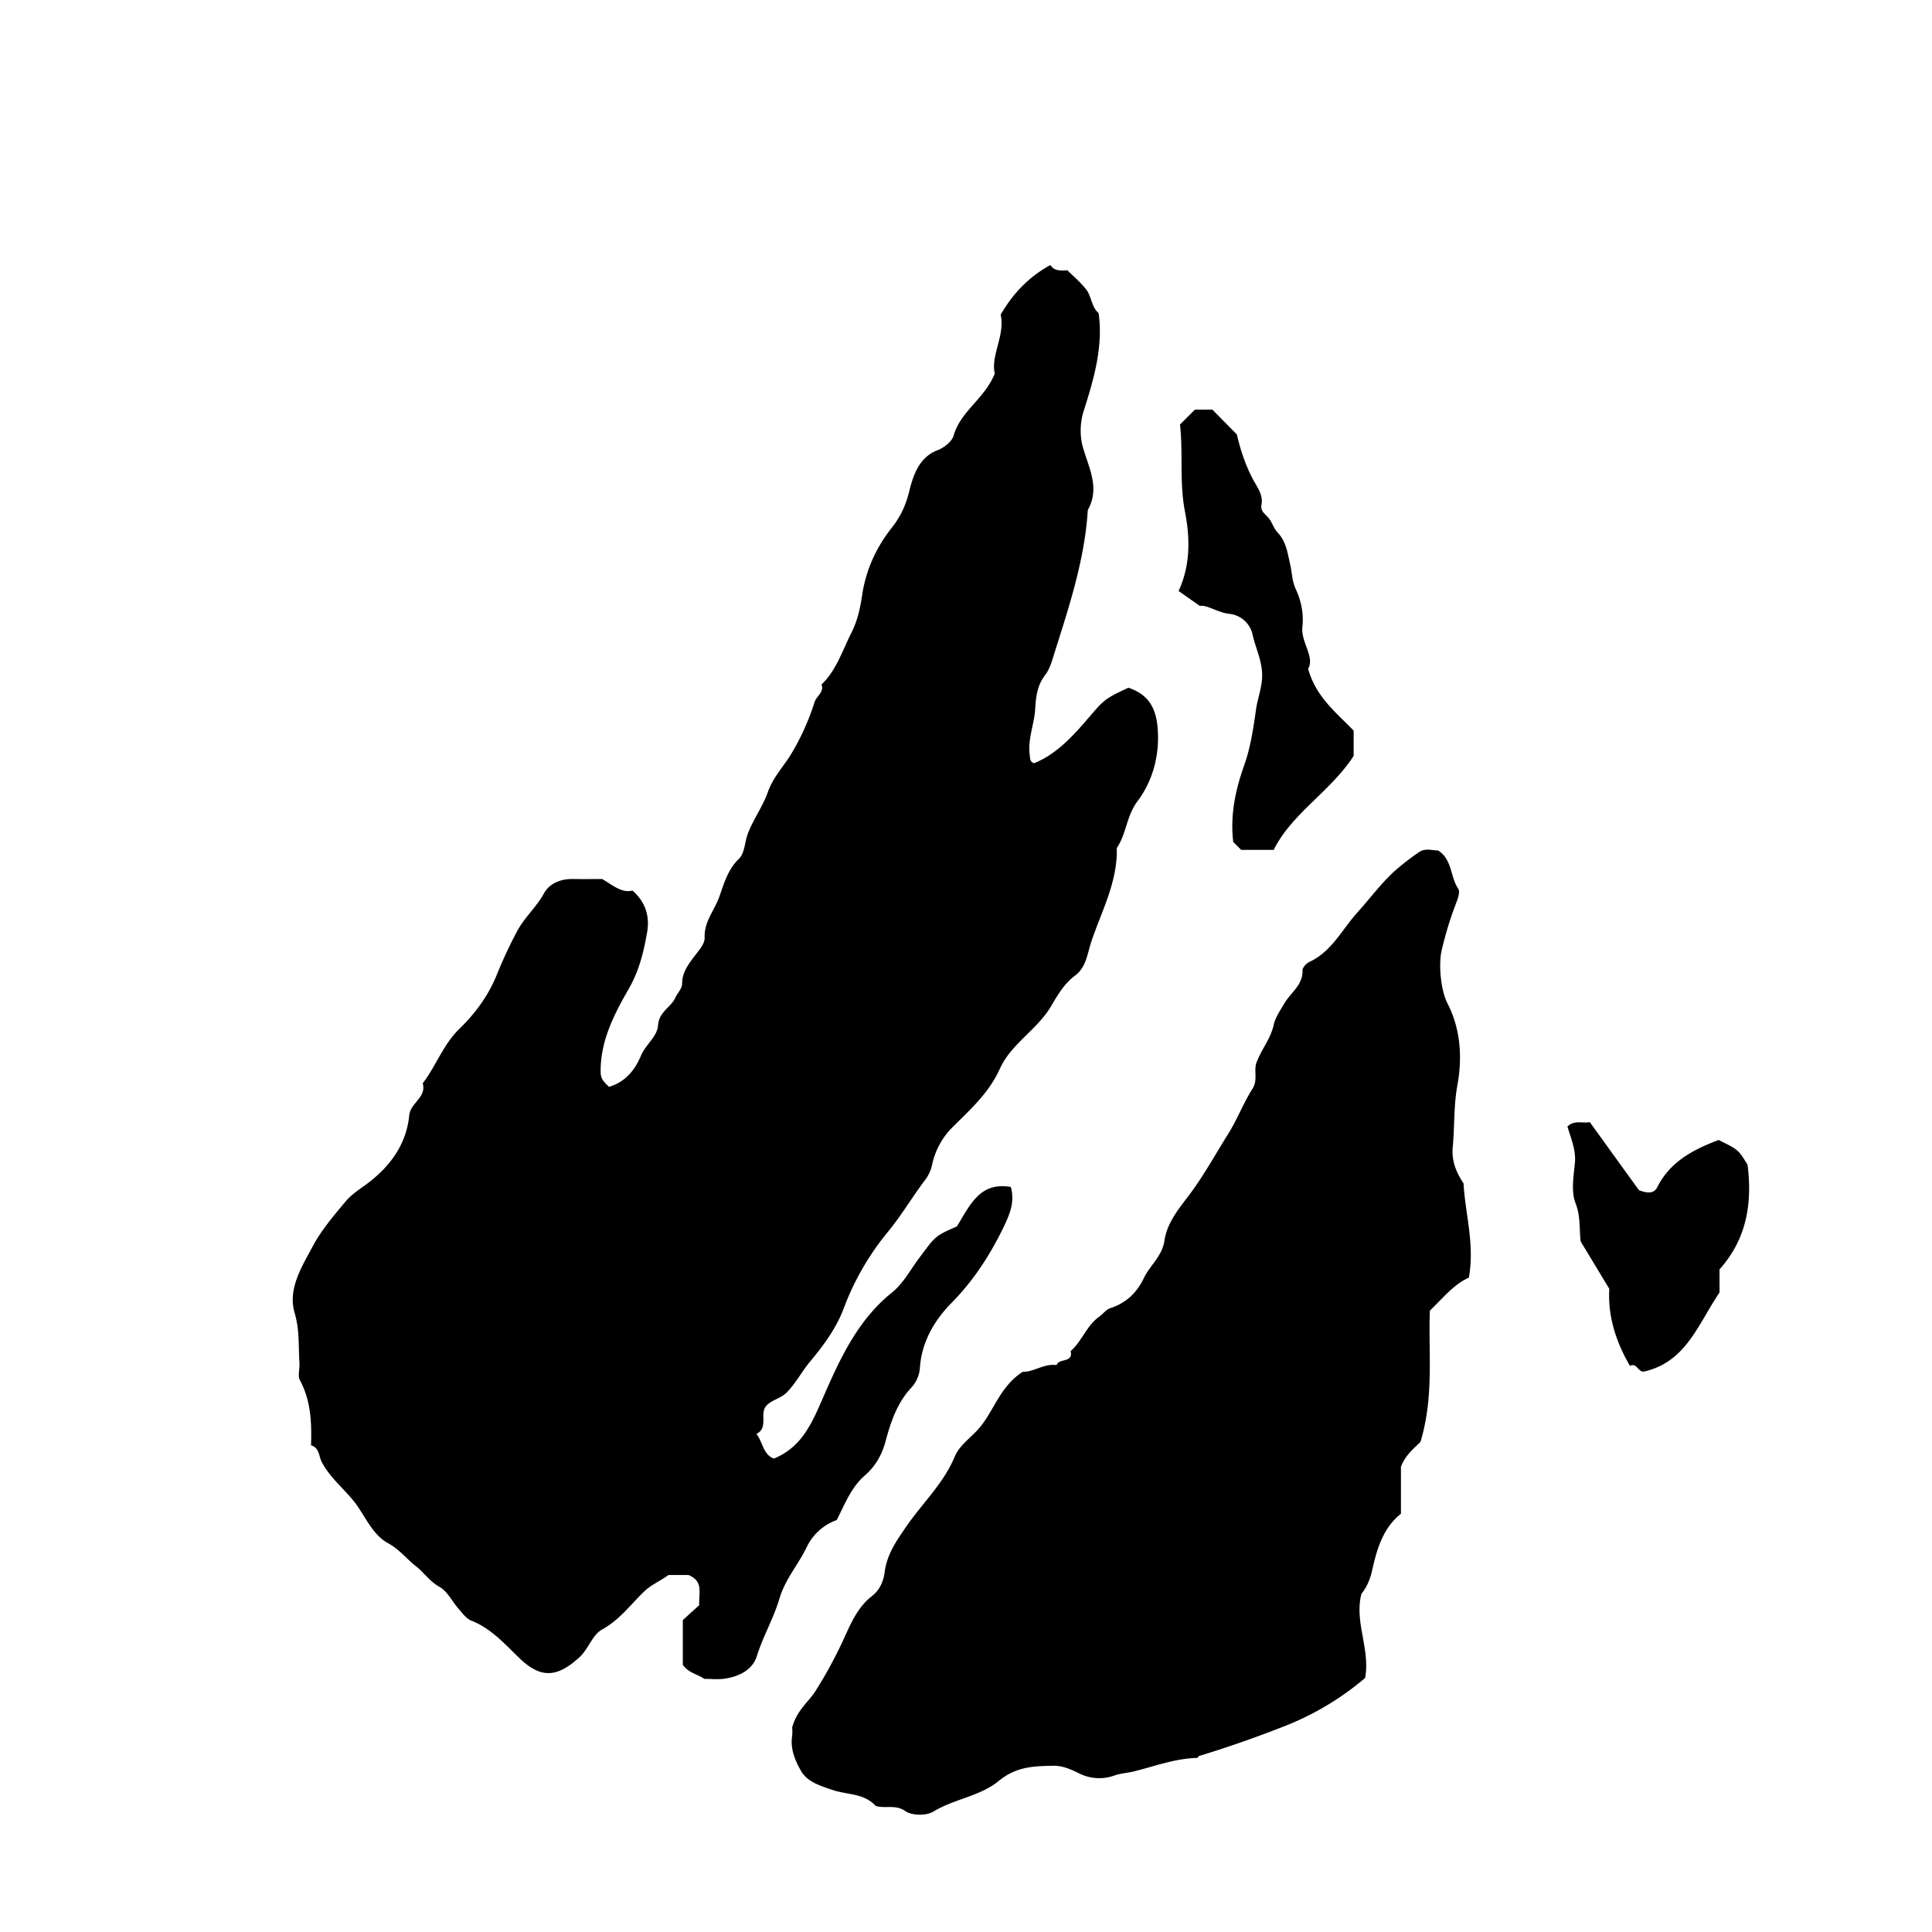 <svg xmlns="http://www.w3.org/2000/svg" xml:space="preserve" width="72px" height="72px" viewBox="0 0 72 72">
    <path fill="currentColor" d="M35.661 45.707c.518-.861.882-1.664 2.009-1.473.157.561-.038 1.023-.292 1.544-.504 1.029-1.106 1.954-1.916 2.776-.642.652-1.115 1.459-1.179 2.415a1.23 1.23 0 0 1-.306.73c-.54.568-.779 1.288-.965 1.981-.146.546-.383.957-.776 1.3-.513.446-.739 1.05-1.053 1.667a1.98 1.98 0 0 0-1.108.987c-.313.664-.812 1.207-1.031 1.952-.211.717-.608 1.394-.839 2.133-.163.519-.667.762-1.203.841-.247.036-.503.006-.755.006-.249-.174-.581-.216-.801-.522v-1.669l.612-.555c-.02-.491.161-.885-.397-1.123h-.754c-.272.212-.623.344-.906.618-.502.485-.916 1.057-1.564 1.413-.365.2-.503.723-.847 1.037-.832.76-1.439.792-2.231.031-.551-.529-1.054-1.109-1.796-1.401-.185-.073-.327-.272-.467-.432-.245-.277-.422-.663-.723-.829-.361-.199-.565-.525-.868-.762-.355-.275-.62-.634-1.044-.862-.521-.279-.8-.885-1.124-1.36-.411-.603-1.025-1.025-1.358-1.692-.098-.195-.077-.509-.388-.594.028-.847-.004-1.664-.413-2.426-.09-.168-.003-.426-.018-.64-.043-.621.01-1.229-.179-1.865-.267-.898.269-1.728.68-2.499.319-.598.776-1.129 1.214-1.654.192-.231.454-.413.711-.597.887-.635 1.553-1.48 1.664-2.611.046-.479.654-.673.503-1.2.498-.646.762-1.443 1.366-2.03.59-.572 1.078-1.231 1.393-2.01a17 17 0 0 1 .759-1.628c.271-.511.721-.899 1.005-1.417.198-.361.614-.535 1.063-.529.394.005.787.001 1.102.001.417.243.73.53 1.131.43.514.456.642.994.542 1.565-.127.725-.292 1.417-.682 2.096-.545.949-1.071 1.958-1.047 3.128.005.266.168.372.304.526.604-.172.971-.62 1.194-1.155.174-.415.612-.723.639-1.127.035-.529.487-.68.646-1.041.078-.178.251-.322.254-.542.004-.397.227-.697.456-1 .16-.212.391-.466.382-.693-.023-.597.36-1.013.542-1.514.183-.506.314-1.022.741-1.432.211-.204.209-.621.327-.933.202-.533.561-1.021.737-1.527.196-.561.556-.927.844-1.386a9 9 0 0 0 .907-1.993c.073-.226.364-.368.258-.651.555-.535.771-1.25 1.106-1.914.247-.489.335-.94.414-1.457.138-.9.52-1.739 1.086-2.456.33-.417.527-.83.658-1.357.146-.59.361-1.276 1.045-1.542.292-.114.555-.345.614-.55.263-.92 1.151-1.366 1.533-2.311-.157-.68.392-1.428.22-2.196.472-.817 1.075-1.423 1.854-1.851.125.207.334.219.63.196.213.212.49.44.704.717.201.262.194.648.463.882.172 1.269-.179 2.454-.555 3.637-.143.449-.15.943-.03 1.365.223.778.641 1.513.181 2.335-.118 1.91-.734 3.704-1.299 5.509-.069.221-.149.455-.287.634-.292.38-.347.794-.373 1.257-.034.583-.29 1.145-.203 1.748.016.104-.006.216.152.289.773-.305 1.361-.912 1.905-1.54.702-.812.672-.837 1.618-1.275.844.28 1.079.884 1.103 1.739.026.943-.251 1.809-.762 2.488-.419.558-.412 1.216-.774 1.745.037 1.26-.567 2.349-.95 3.494-.146.437-.188.952-.602 1.259-.408.302-.656.736-.898 1.145-.523.884-1.492 1.4-1.912 2.338-.402.896-1.106 1.516-1.77 2.181a2.8 2.8 0 0 0-.756 1.41c-.047.221-.15.405-.253.543-.475.627-.877 1.311-1.371 1.914a10 10 0 0 0-1.667 2.881c-.265.711-.744 1.371-1.239 1.96-.314.373-.533.811-.88 1.164-.232.237-.566.27-.779.516-.234.313.102.801-.353 1.031.249.32.244.76.649.92 1.031-.423 1.408-1.289 1.833-2.269.618-1.42 1.285-2.886 2.554-3.906.45-.361.702-.867 1.036-1.308.585-.773.545-.804 1.4-1.168m2.451 5.417c.416.011.803-.321 1.266-.25.078-.27.627-.067.521-.521.425-.37.595-.952 1.067-1.285.141-.1.254-.265.408-.315.587-.192.985-.563 1.251-1.117.23-.481.687-.817.773-1.411.11-.753.665-1.325 1.082-1.913.473-.667.87-1.386 1.3-2.07.324-.516.559-1.135.896-1.667.221-.349.022-.696.166-1.015.177-.466.511-.85.624-1.363.061-.276.244-.543.399-.805.236-.399.695-.683.676-1.234-.004-.103.146-.258.261-.312.831-.388 1.219-1.217 1.79-1.848.443-.489.841-1.031 1.326-1.486a9 9 0 0 1 .978-.763c.217-.15.479-.055.697-.055.533.336.449.98.752 1.429.069.102.003.317-.065.496a13 13 0 0 0-.557 1.818c-.113.507-.035 1.457.219 1.952.505.985.554 2.055.37 3.058-.142.775-.1 1.531-.172 2.293-.05.513.121.942.402 1.361.062 1.136.422 2.271.198 3.514-.556.241-.975.771-1.453 1.228-.061 1.591.162 3.192-.35 4.893-.19.198-.564.475-.728.929v1.749c-.673.53-.898 1.322-1.075 2.114-.078.354-.211.64-.398.87-.27 1.063.333 2.039.139 3.135a10.6 10.6 0 0 1-2.983 1.788 43 43 0 0 1-3.205 1.12c-.03.01-.051.07-.077.071-.825.021-1.591.317-2.38.51-.229.056-.455.061-.694.144a1.66 1.66 0 0 1-1.313-.074c-.265-.13-.604-.293-.96-.287-.733.012-1.396.029-2.046.568-.679.563-1.654.666-2.435 1.14-.26.158-.796.154-1.038-.016-.382-.268-.759-.079-1.114-.198-.421-.471-1.061-.411-1.588-.587-.482-.161-.962-.309-1.196-.723-.205-.362-.395-.796-.329-1.266.024-.176.004-.357.004-.342.182-.661.604-.945.863-1.351a16.4 16.4 0 0 0 1.095-2.028c.252-.553.506-1.127 1.019-1.523.28-.217.428-.547.469-.88.083-.673.443-1.18.815-1.72.597-.865 1.384-1.597 1.799-2.597.171-.413.584-.692.88-1.024.58-.654.782-1.57 1.651-2.134m5.863-35.304.556-.555h.651l.912.926c.132.569.316 1.136.6 1.671.155.294.388.576.318.943-.051.27.171.364.29.53.116.162.178.371.313.513.326.343.372.789.47 1.207.068.295.061.584.201.89.194.422.308.904.251 1.407-.065.589.471 1.119.213 1.575.303 1.067 1.047 1.623 1.696 2.302v.941c-.848 1.318-2.3 2.136-2.98 3.503h-1.211l-.296-.296c-.118-.996.079-1.93.406-2.85.239-.672.342-1.376.442-2.081.063-.438.237-.845.229-1.313-.011-.534-.245-.983-.354-1.474a.99.99 0 0 0-.842-.78c-.456-.042-.84-.343-1.126-.299l-.792-.555c.466-1.002.417-2.037.237-2.967-.212-1.1-.063-2.177-.184-3.238m15.999 32.211-1.066-1.765c-.059-.469.001-.935-.191-1.425-.172-.436-.074-.996-.025-1.495.049-.501-.16-.944-.278-1.368.277-.249.54-.103.833-.16l1.83 2.534c.272.108.551.157.682-.104.481-.96 1.344-1.405 2.288-1.764.737.362.737.362 1.08.926.18 1.439-.033 2.765-1.045 3.896v.86c-.798 1.18-1.246 2.584-2.791 2.942-.23.074-.282-.342-.548-.207-.525-.899-.829-1.858-.769-2.87"/>
</svg>
